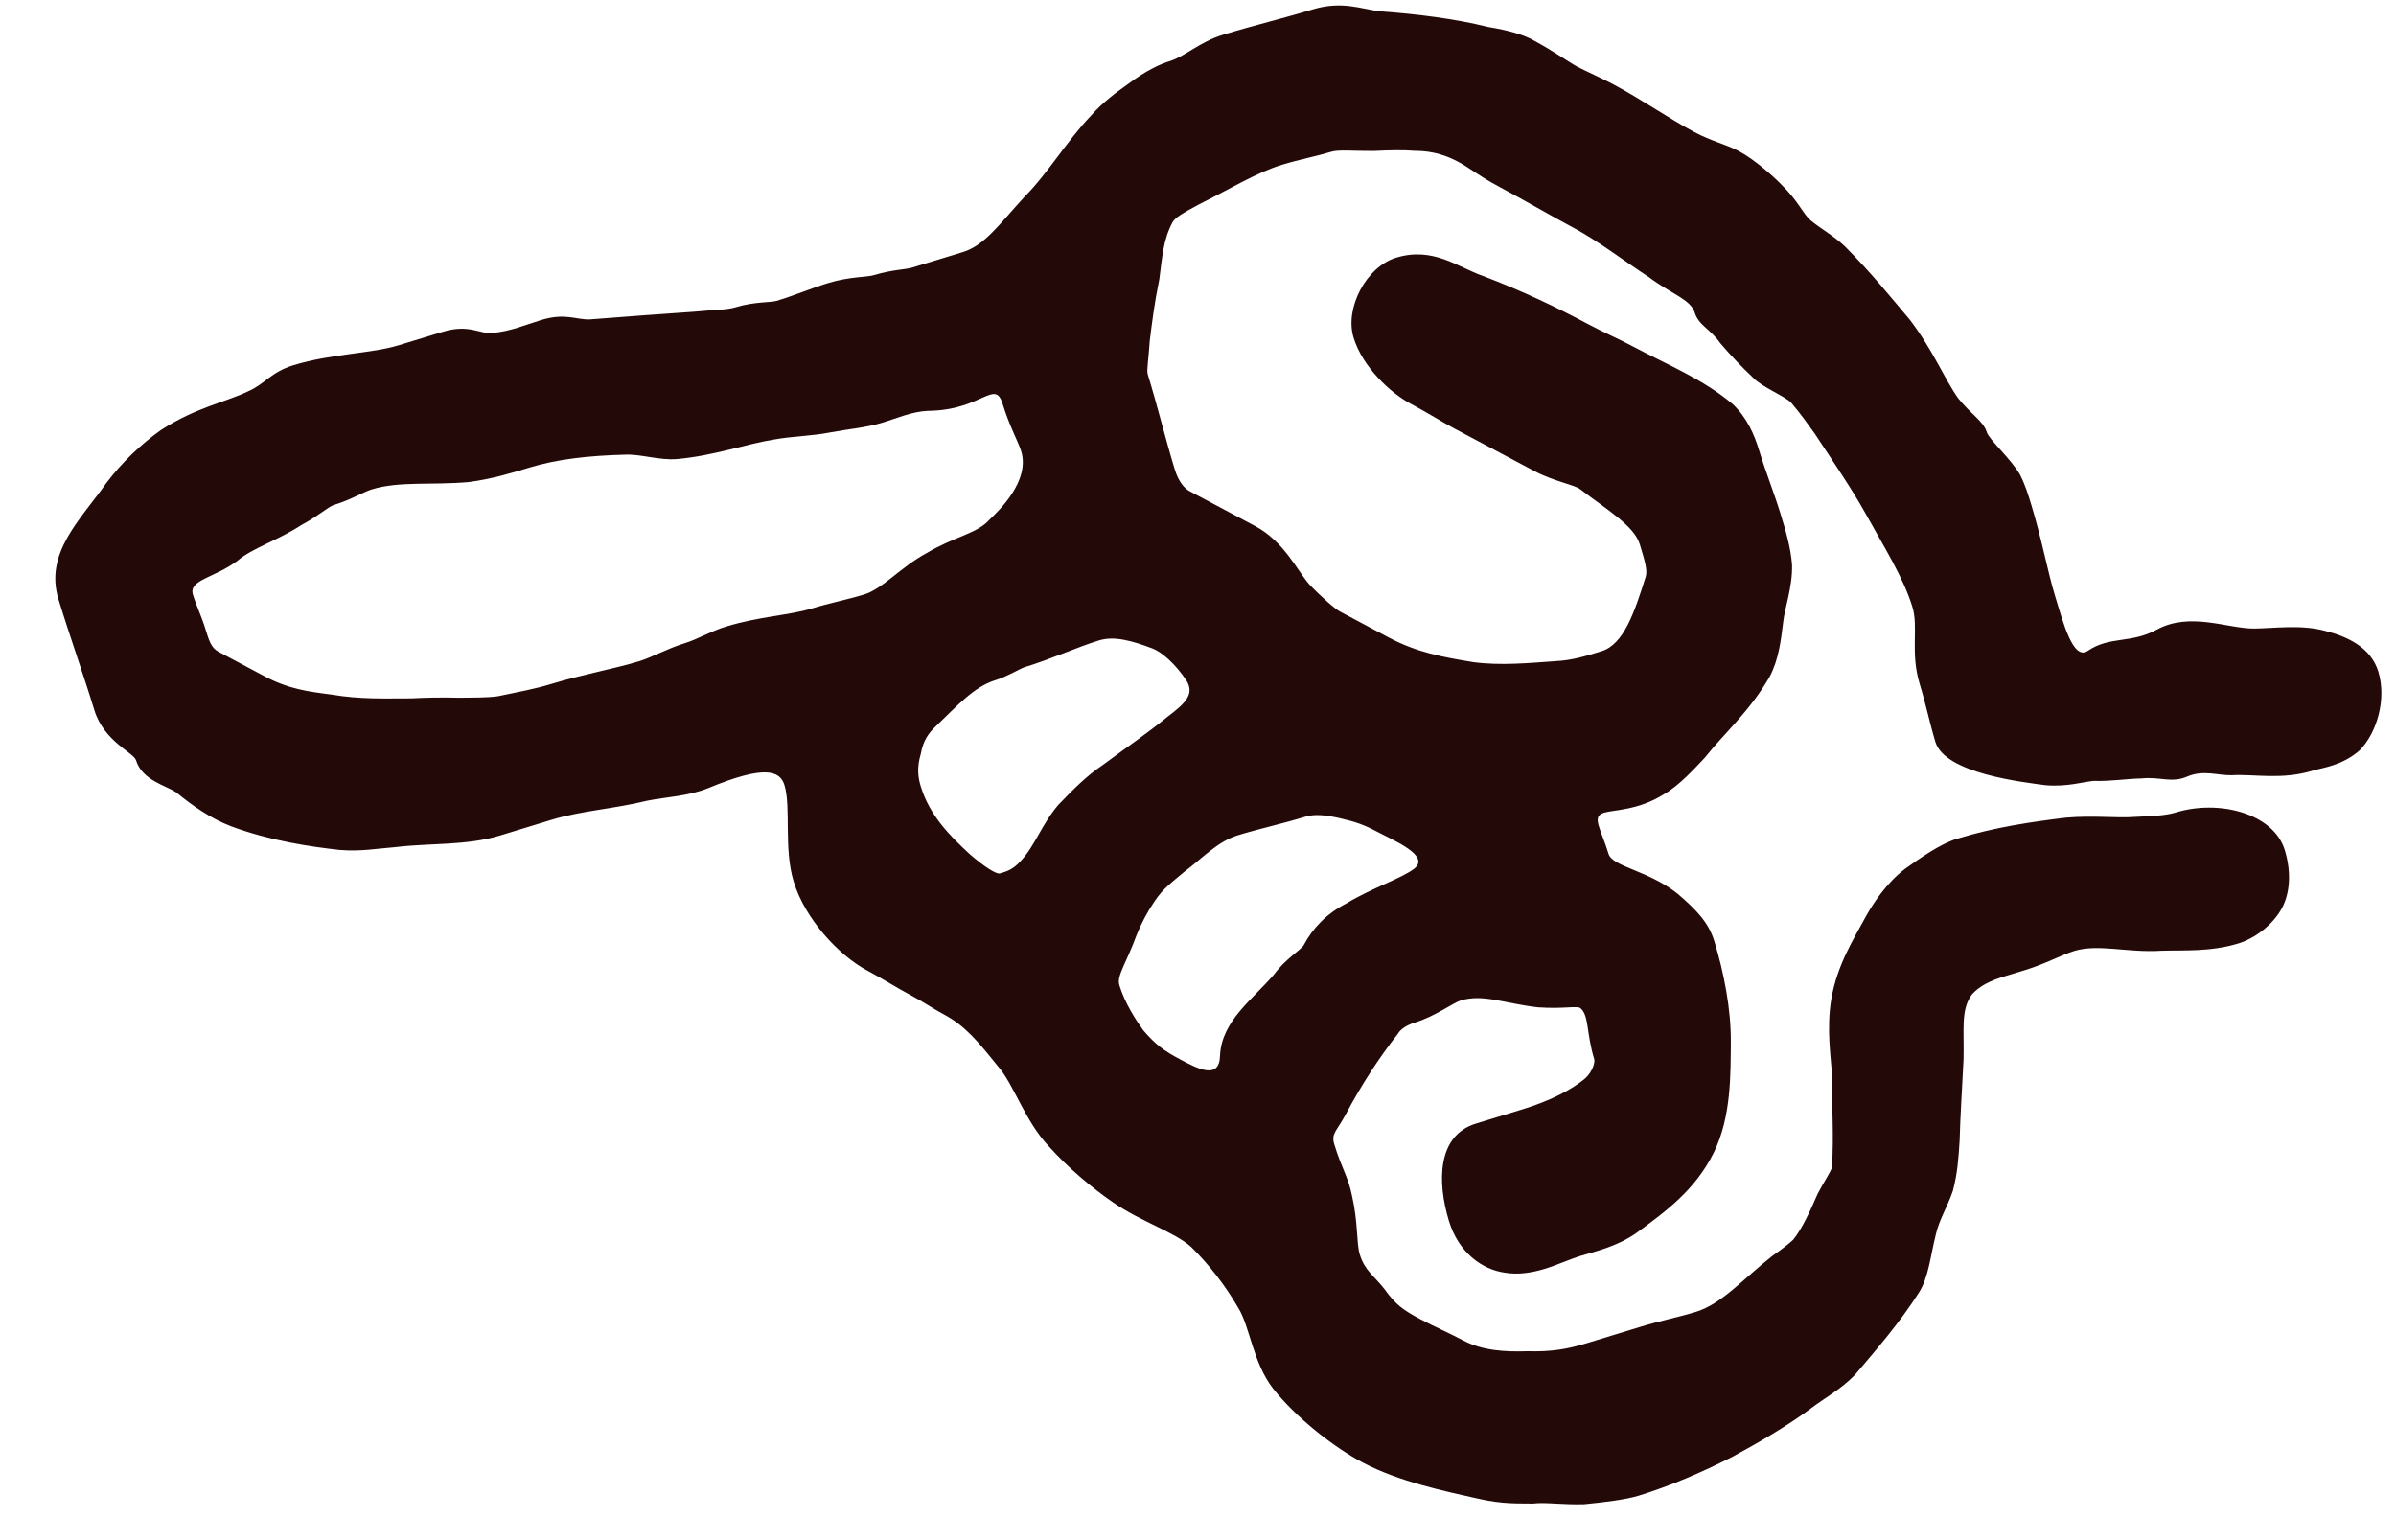 <svg width="42" height="27" viewBox="0 0 42 27" fill="none" xmlns="http://www.w3.org/2000/svg">
<path d="M41.69 11.773C41.839 12.261 41.663 12.848 41.365 13.152C41.057 13.424 40.712 13.458 40.549 13.508C39.996 13.677 39.536 13.568 39.117 13.59C38.869 13.595 38.624 13.492 38.342 13.613C38.059 13.735 37.879 13.612 37.534 13.647C37.287 13.651 37.017 13.698 36.694 13.69C36.522 13.707 36.229 13.796 35.864 13.766C35.457 13.712 34.095 13.559 33.926 13.007C33.827 12.681 33.76 12.346 33.65 11.989C33.482 11.436 33.633 10.999 33.523 10.641C33.364 10.121 33.023 9.585 32.704 9.007C32.468 8.582 32.146 8.111 31.815 7.608C31.69 7.433 31.566 7.257 31.398 7.06C31.294 6.949 30.889 6.788 30.732 6.623C30.532 6.435 30.323 6.215 30.156 6.017C29.969 5.754 29.777 5.706 29.707 5.479C29.637 5.251 29.285 5.145 28.916 4.867C28.472 4.576 28.007 4.22 27.583 3.994C27.201 3.791 26.681 3.487 26.257 3.262C25.918 3.081 25.77 2.948 25.558 2.835C25.388 2.745 25.143 2.642 24.788 2.644C24.606 2.628 24.359 2.633 24.079 2.647C23.724 2.649 23.466 2.621 23.336 2.661C23.076 2.74 22.773 2.797 22.481 2.886C22.026 3.025 21.578 3.304 21.022 3.581C20.717 3.745 20.596 3.817 20.551 3.902C20.393 4.199 20.375 4.489 20.322 4.896C20.236 5.314 20.195 5.646 20.154 5.979C20.136 6.268 20.098 6.493 20.118 6.558C20.297 7.144 20.433 7.706 20.592 8.227C20.662 8.454 20.767 8.565 20.851 8.61C21.233 8.813 21.616 9.016 21.997 9.22C22.507 9.491 22.731 9.991 22.95 10.244C23.16 10.464 23.402 10.675 23.487 10.72C23.826 10.901 24.123 11.059 24.336 11.172C24.845 11.443 25.295 11.519 25.82 11.607C26.302 11.673 26.819 11.622 27.272 11.59C27.552 11.576 27.78 11.507 28.072 11.417C28.462 11.298 28.649 10.743 28.847 10.114C28.883 9.996 28.833 9.834 28.744 9.541C28.644 9.216 28.167 8.935 27.703 8.579C27.608 8.501 27.234 8.438 26.894 8.257C26.554 8.077 25.96 7.761 25.493 7.512C25.281 7.399 25.016 7.231 24.719 7.073C24.38 6.892 23.886 6.439 23.727 5.919C23.568 5.398 23.952 4.677 24.472 4.518C25.122 4.319 25.554 4.685 25.991 4.836C26.716 5.112 27.3 5.396 27.809 5.667C28.149 5.848 28.351 5.928 28.648 6.086C29.243 6.403 29.85 6.644 30.376 7.087C30.628 7.33 30.75 7.613 30.839 7.906C30.959 8.296 31.1 8.644 31.209 9.001C31.299 9.294 31.388 9.587 31.413 9.899C31.424 10.287 31.286 10.649 31.258 10.906C31.217 11.239 31.177 11.571 31.018 11.868C30.67 12.472 30.219 12.859 29.886 13.281C29.698 13.48 29.432 13.775 29.159 13.929C28.711 14.208 28.281 14.197 28.119 14.247C27.891 14.316 28.058 14.514 28.197 14.97C28.267 15.197 28.889 15.256 29.406 15.667C29.742 15.955 29.952 16.175 30.051 16.501C30.22 17.053 30.344 17.691 30.34 18.261C30.336 18.831 30.35 19.573 30.044 20.2C29.715 20.869 29.189 21.243 28.696 21.607C28.345 21.857 27.945 21.943 27.718 22.013C27.522 22.072 27.305 22.174 27.077 22.244C26.849 22.313 26.612 22.35 26.387 22.312C25.98 22.259 25.568 21.958 25.399 21.405C25.191 20.723 25.19 19.905 25.873 19.697C26.165 19.607 26.425 19.528 26.686 19.448C27.141 19.309 27.544 19.115 27.797 18.896C27.907 18.791 27.965 18.631 27.945 18.566C27.806 18.111 27.856 17.811 27.709 17.678C27.657 17.623 27.429 17.692 26.957 17.659C26.367 17.59 25.995 17.42 25.605 17.539C25.475 17.578 25.157 17.818 24.799 17.927C24.669 17.967 24.549 18.039 24.503 18.124C24.17 18.546 23.857 19.032 23.586 19.542C23.427 19.839 23.33 19.869 23.39 20.064C23.519 20.487 23.633 20.629 23.7 20.964C23.807 21.43 23.776 21.794 23.835 21.989C23.925 22.282 24.095 22.372 24.272 22.603C24.459 22.866 24.596 22.966 24.893 23.124C25.148 23.26 25.392 23.363 25.647 23.498C25.987 23.679 26.384 23.7 26.772 23.688C27.201 23.699 27.472 23.652 27.829 23.543C28.154 23.444 28.48 23.344 28.772 23.255C29.098 23.155 29.433 23.089 29.725 22.999C30.18 22.86 30.546 22.429 31.062 22.022C31.325 21.835 31.38 21.783 31.435 21.731C31.591 21.541 31.739 21.211 31.864 20.924C32 20.669 32.1 20.532 32.113 20.457C32.149 19.877 32.108 19.392 32.111 18.822C32.097 18.542 32.013 18.035 32.102 17.51C32.203 16.91 32.516 16.423 32.674 16.126C32.833 15.829 33.078 15.47 33.396 15.23C33.659 15.043 34.01 14.794 34.302 14.705C34.985 14.496 35.633 14.405 36.215 14.334C36.7 14.292 37.108 14.346 37.42 14.321C37.7 14.307 37.948 14.303 38.143 14.243C38.891 14.014 39.852 14.254 40.051 14.904C40.17 15.295 40.139 15.659 40.004 15.914C39.846 16.211 39.528 16.451 39.235 16.54C38.748 16.689 38.275 16.655 37.888 16.667C37.295 16.706 36.783 16.542 36.36 16.671C36.133 16.741 35.86 16.895 35.502 17.005C35.405 17.034 35.275 17.074 35.145 17.114C34.884 17.193 34.699 17.285 34.566 17.433C34.366 17.707 34.433 18.042 34.419 18.58C34.395 19.084 34.362 19.557 34.351 19.987C34.333 20.277 34.315 20.567 34.232 20.877C34.139 21.154 33.993 21.376 33.933 21.643C33.837 22.028 33.806 22.393 33.638 22.658C33.302 23.187 32.881 23.671 32.515 24.103C32.272 24.355 31.967 24.519 31.736 24.696C31.331 24.997 30.818 25.296 30.36 25.543C29.837 25.809 29.271 26.053 28.719 26.222C28.491 26.291 28.113 26.336 27.768 26.37C27.381 26.381 27.081 26.331 26.876 26.358C26.661 26.352 26.349 26.377 25.889 26.268C25.354 26.147 24.52 25.976 23.883 25.637C23.373 25.366 22.72 24.854 22.313 24.339C21.959 23.878 21.91 23.253 21.704 22.925C21.477 22.532 21.185 22.159 20.881 21.861C20.587 21.595 20 21.419 19.503 21.073C19.143 20.827 18.712 20.462 18.387 20.098C17.968 19.657 17.77 19.007 17.498 18.699C17.154 18.271 16.925 17.985 16.543 17.782C16.373 17.692 16.193 17.569 16.023 17.479C15.684 17.298 15.504 17.175 15.207 17.017C14.697 16.746 14.111 16.107 13.913 15.457C13.734 14.872 13.87 14.154 13.751 13.764C13.672 13.504 13.395 13.411 12.416 13.816C12.069 13.958 11.681 13.97 11.346 14.037C10.751 14.183 10.191 14.212 9.67 14.371C9.378 14.46 9.085 14.549 8.76 14.649C8.175 14.827 7.52 14.778 6.937 14.85C6.625 14.874 6.322 14.931 5.957 14.9C5.442 14.844 4.735 14.74 4.053 14.486C3.691 14.348 3.374 14.125 3.09 13.892C2.91 13.769 2.493 13.683 2.383 13.325C2.344 13.195 1.822 12.999 1.653 12.447C1.454 11.796 1.223 11.156 1.025 10.505C0.776 9.692 1.415 9.106 1.861 8.472C2.139 8.103 2.47 7.789 2.821 7.539C3.444 7.136 3.984 7.042 4.354 6.858C4.637 6.736 4.75 6.524 5.14 6.404C5.823 6.196 6.5 6.202 6.988 6.053C7.281 5.964 7.541 5.885 7.769 5.815C8.224 5.676 8.423 5.864 8.629 5.837C8.941 5.812 9.224 5.691 9.484 5.611C9.907 5.482 10.086 5.605 10.334 5.6C10.959 5.552 11.584 5.503 12.176 5.464C12.521 5.43 12.736 5.435 12.899 5.386C13.224 5.287 13.514 5.305 13.612 5.275C13.937 5.176 14.22 5.054 14.512 4.964C14.902 4.845 15.192 4.863 15.322 4.823C15.648 4.724 15.863 4.73 15.993 4.69C16.318 4.591 16.61 4.501 16.871 4.422C17.261 4.303 17.507 3.943 17.96 3.449C18.368 3.04 18.695 2.478 19.125 2.027C19.336 1.785 19.599 1.598 19.774 1.473C20.092 1.234 20.342 1.122 20.505 1.072C20.765 0.993 21.04 0.731 21.431 0.612C21.983 0.443 22.514 0.317 23.001 0.168C23.522 0.009 23.851 0.157 24.184 0.198C24.838 0.246 25.503 0.328 26.08 0.472C26.455 0.535 26.69 0.605 26.86 0.696C27.2 0.876 27.517 1.099 27.644 1.167C27.771 1.235 28.101 1.383 28.271 1.474C28.78 1.745 29.277 2.091 29.701 2.316C29.998 2.475 30.266 2.535 30.478 2.648C30.775 2.806 31.122 3.127 31.227 3.237C31.531 3.535 31.59 3.73 31.738 3.863C31.927 4.018 32.14 4.131 32.339 4.319C32.801 4.783 33.145 5.211 33.479 5.607C33.895 6.155 34.077 6.633 34.326 6.983C34.555 7.269 34.767 7.382 34.827 7.577C34.867 7.707 35.256 8.05 35.41 8.323C35.503 8.508 35.552 8.671 35.602 8.833C35.791 9.451 35.894 10.024 36.023 10.446C36.163 10.902 36.339 11.594 36.601 11.408C36.984 11.148 37.346 11.287 37.804 11.04C38.383 10.721 39.042 11.018 39.504 11.019C39.859 11.017 40.334 10.943 40.762 11.061C41.146 11.157 41.561 11.35 41.69 11.773ZM24.131 14.576C23.919 14.463 23.759 14.405 23.492 14.345C23.224 14.284 23.042 14.269 22.879 14.318C22.489 14.438 22.089 14.524 21.699 14.643C21.341 14.753 21.075 15.047 20.757 15.286C20.559 15.453 20.384 15.578 20.239 15.8C20.116 15.98 20.003 16.192 19.923 16.394C19.749 16.874 19.571 17.106 19.621 17.269C19.72 17.594 19.917 17.889 20.042 18.064C20.261 18.317 20.398 18.418 20.695 18.576C20.993 18.734 21.375 18.937 21.386 18.507C21.412 17.895 21.97 17.511 22.336 17.079C22.537 16.805 22.809 16.651 22.855 16.566C23.013 16.268 23.256 16.017 23.593 15.842C24.074 15.553 24.562 15.404 24.792 15.227C25.078 14.998 24.428 14.734 24.131 14.576ZM20.799 11.932C20.603 11.636 20.36 11.426 20.201 11.368C19.838 11.23 19.529 11.147 19.269 11.226C18.878 11.345 18.443 11.549 17.955 11.698C17.89 11.718 17.65 11.863 17.455 11.922C17.065 12.041 16.776 12.378 16.391 12.745C16.28 12.85 16.18 12.987 16.142 13.212C16.072 13.447 16.089 13.619 16.139 13.782C16.297 14.302 16.654 14.655 17.001 14.976C17.243 15.186 17.465 15.332 17.53 15.312C17.66 15.272 17.758 15.242 17.891 15.095C18.134 14.843 18.262 14.449 18.55 14.112C18.793 13.86 19.036 13.608 19.331 13.411C19.737 13.109 20.12 12.85 20.461 12.569C20.779 12.329 20.944 12.172 20.799 11.932ZM16.262 7.203C15.982 7.217 15.732 7.329 15.472 7.409C15.179 7.498 14.867 7.522 14.564 7.579C14.229 7.646 13.874 7.648 13.572 7.705C13.097 7.778 12.521 7.99 11.864 8.048C11.551 8.073 11.231 7.957 10.951 7.971C10.316 7.988 9.766 8.049 9.278 8.198C8.986 8.287 8.628 8.397 8.218 8.451C7.561 8.509 7.003 8.431 6.515 8.58C6.385 8.619 6.145 8.764 5.852 8.853C5.755 8.883 5.59 9.04 5.284 9.204C4.869 9.474 4.414 9.613 4.161 9.832C3.755 10.134 3.302 10.165 3.382 10.425C3.442 10.62 3.534 10.806 3.603 11.033C3.663 11.228 3.702 11.358 3.83 11.426C4.169 11.607 4.424 11.742 4.636 11.855C5.061 12.081 5.393 12.122 5.801 12.175C6.325 12.264 6.745 12.242 7.208 12.243C7.488 12.229 7.735 12.224 8.058 12.232C8.305 12.228 8.52 12.233 8.725 12.206C9.093 12.13 9.395 12.073 9.655 11.993C10.241 11.815 10.748 11.731 11.204 11.592C11.431 11.522 11.704 11.368 11.997 11.278C12.224 11.209 12.465 11.064 12.725 10.985C13.31 10.806 13.838 10.787 14.228 10.668C14.553 10.569 14.855 10.512 15.148 10.422C15.473 10.323 15.784 9.944 16.242 9.697C16.723 9.408 17.133 9.354 17.343 9.112C17.509 8.955 18.06 8.431 17.901 7.911C17.851 7.748 17.697 7.476 17.577 7.085C17.438 6.63 17.22 7.195 16.262 7.203Z" fill="#240909"/>
</svg>
